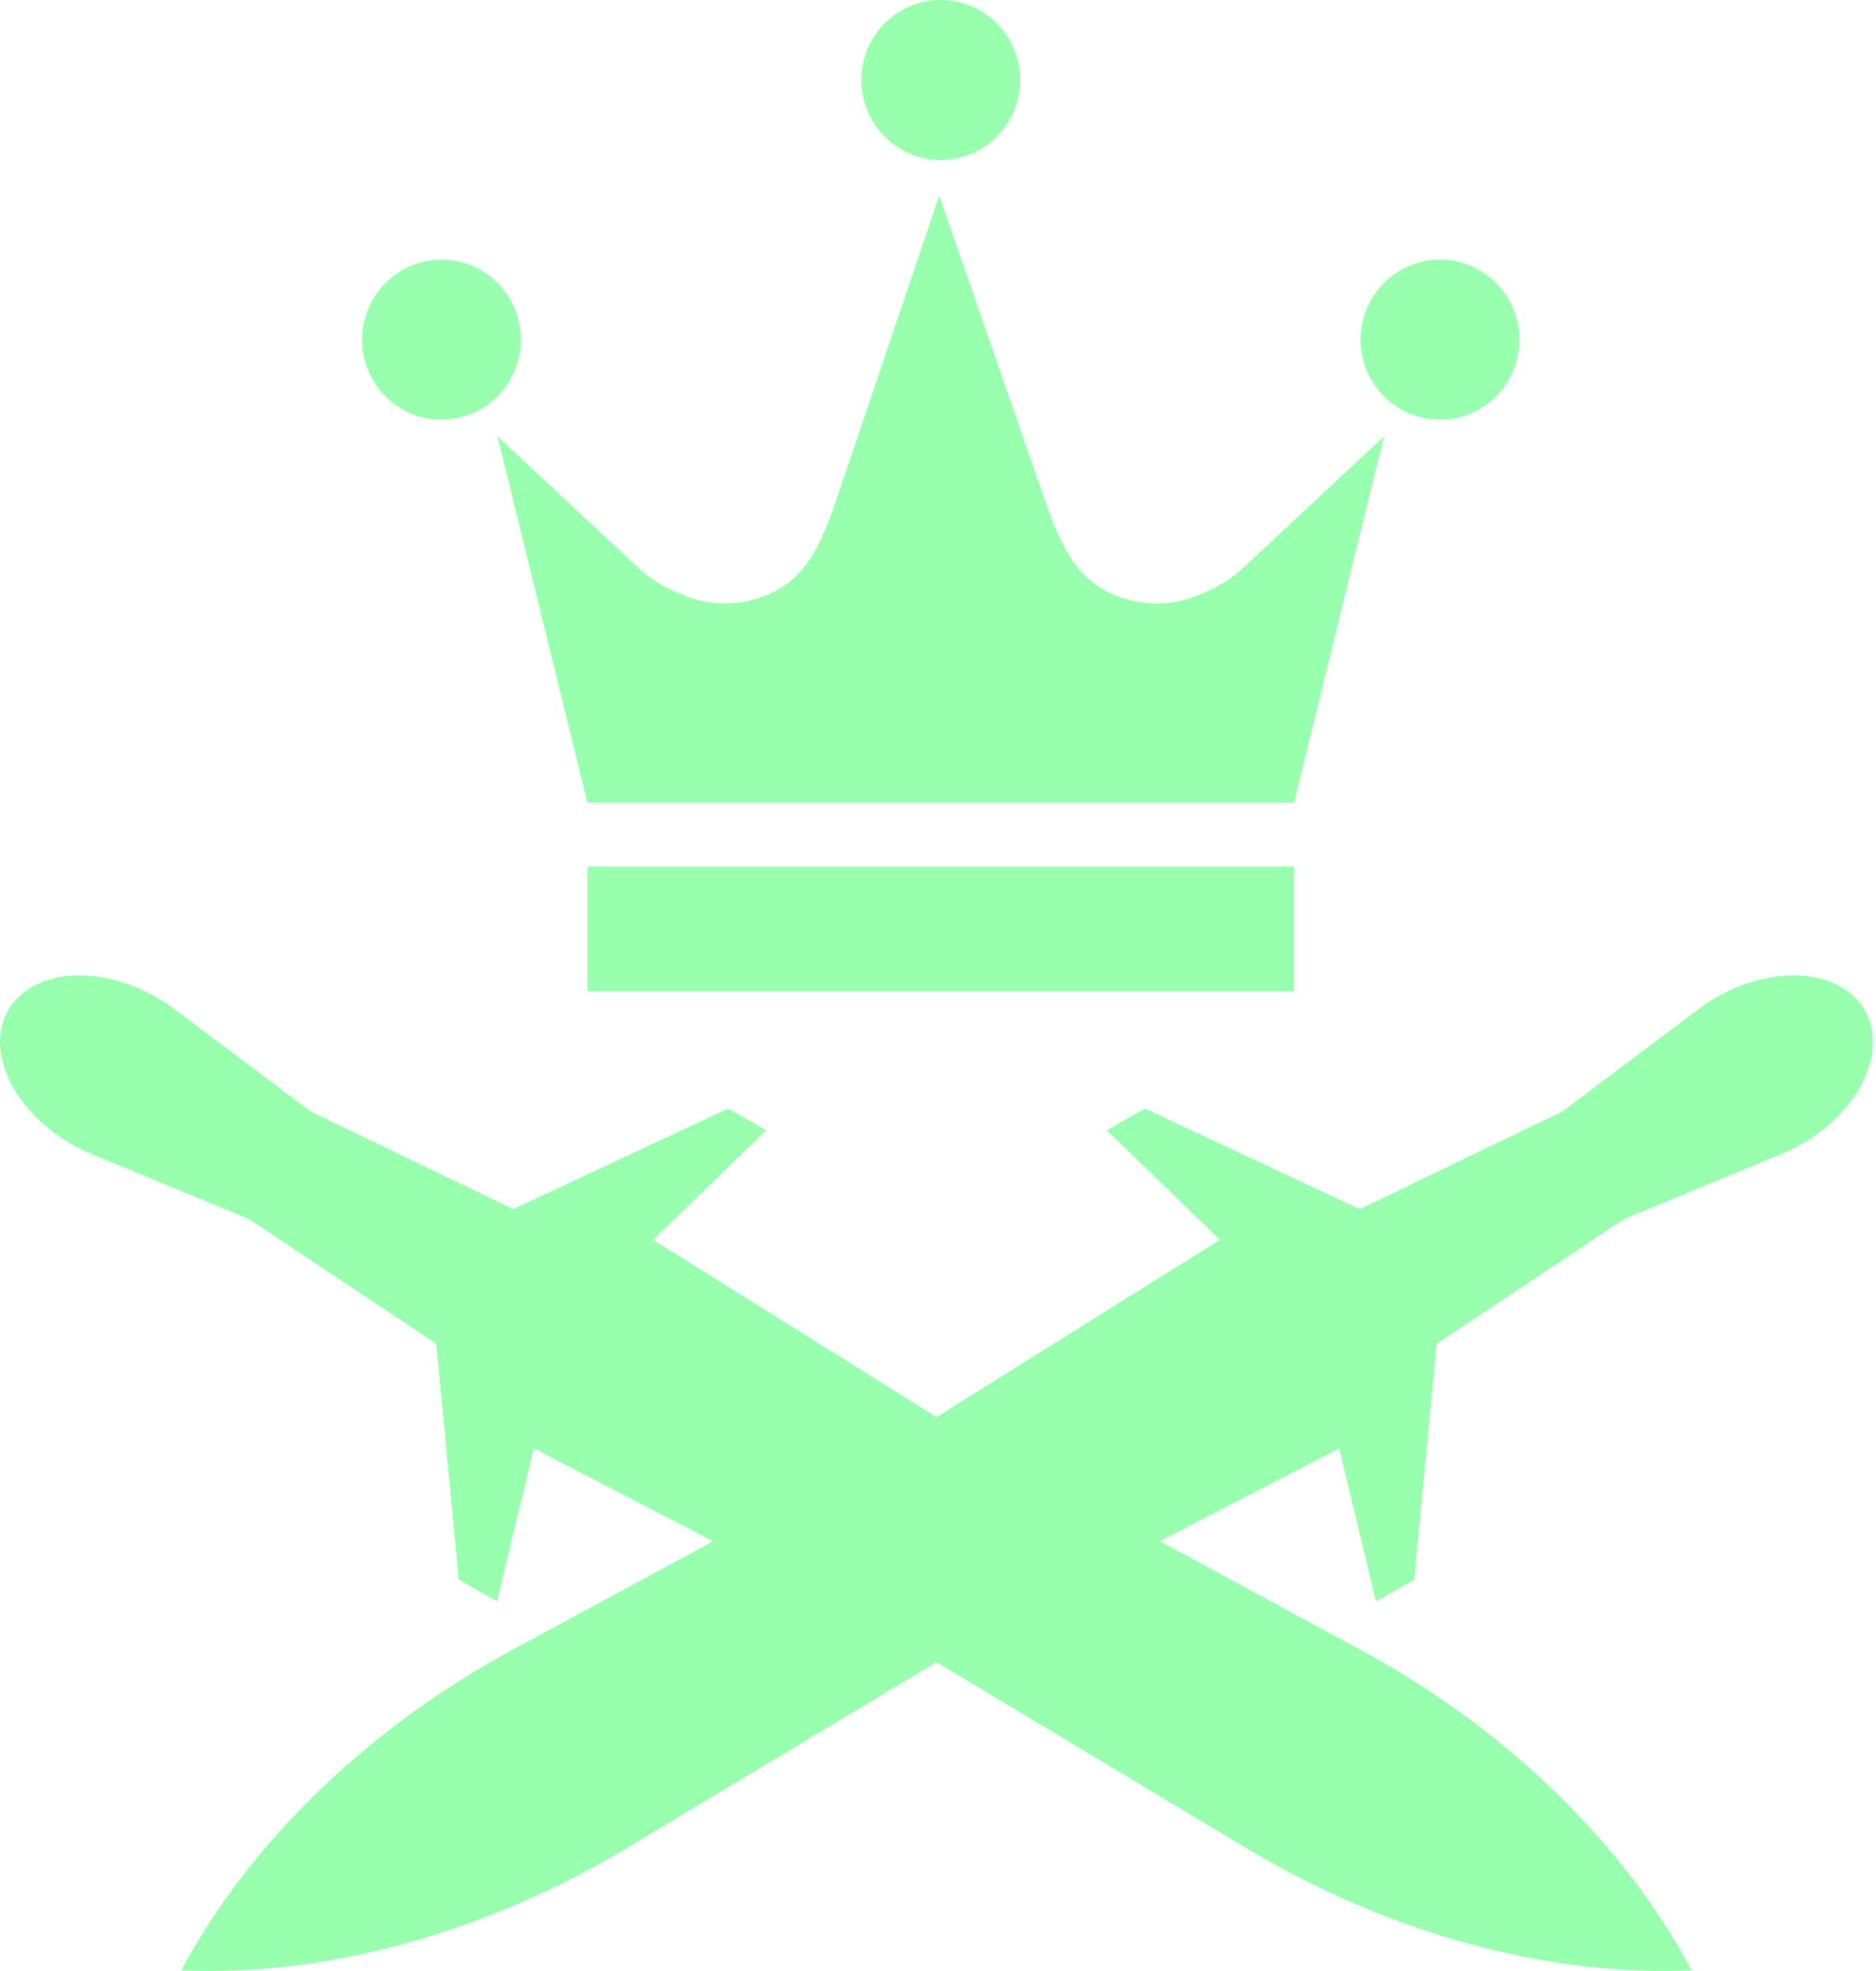 <svg width="80" height="84" viewBox="0 0 80 84" fill="none" xmlns="http://www.w3.org/2000/svg">
<path d="M25.049 34.211L21.212 18.596L27.352 24.324C27.752 24.667 28.2 24.949 28.68 25.162L29.034 25.319C30.387 25.918 31.942 25.836 33.225 25.098C34.657 24.274 35.233 22.572 35.767 20.995L35.798 20.903L40.051 8.339L44.415 20.909L44.458 21.033C45.001 22.597 45.584 24.279 47.006 25.098C48.29 25.836 49.844 25.918 51.197 25.319L51.551 25.162C52.032 24.949 52.48 24.667 52.88 24.324L59.019 18.596L55.183 34.211H25.049Z" fill="#98FFAF"/>
<path d="M25.049 36.933V42.247H55.183V36.933H25.049Z" fill="#98FFAF"/>
<path d="M43.501 3.409C43.501 5.292 41.986 6.819 40.116 6.819C38.246 6.819 36.73 5.292 36.73 3.409C36.73 1.526 38.246 0 40.116 0C41.986 0 43.501 1.526 43.501 3.409Z" fill="#98FFAF"/>
<path d="M64.792 14.476C64.792 16.359 63.276 17.886 61.405 17.886C59.535 17.886 58.018 16.359 58.018 14.476C58.018 12.592 59.535 11.065 61.405 11.065C63.276 11.065 64.792 12.592 64.792 14.476Z" fill="#98FFAF"/>
<path d="M22.213 14.476C22.213 16.359 20.697 17.886 18.827 17.886C16.956 17.886 15.44 16.359 15.44 14.476C15.44 12.592 16.956 11.065 18.827 11.065C20.697 11.065 22.213 12.592 22.213 14.476Z" fill="#98FFAF"/>
<path fill-rule="evenodd" clip-rule="evenodd" d="M57.106 61.729L58.677 68.251L60.304 67.323L61.267 57.266L69.257 51.952L75.979 49.176C77.799 48.424 79.25 46.962 79.714 45.411C80.243 43.644 79.384 42.142 77.591 41.699C76.017 41.309 74.019 41.813 72.445 42.995L66.632 47.362L57.986 51.529L48.821 47.243L47.194 48.17L52.02 52.837L38.243 61.449L21.861 70.305C15.687 73.643 10.62 78.543 7.727 83.974C13.882 84.248 20.685 82.383 26.704 78.773L42.672 69.194L57.106 61.729Z" fill="#98FFAF"/>
<path fill-rule="evenodd" clip-rule="evenodd" d="M22.763 61.729L21.192 68.251L19.564 67.323L18.602 57.266L10.612 51.952L3.89 49.176C2.069 48.424 0.619 46.962 0.155 45.411C-0.375 43.644 0.485 42.142 2.278 41.699C3.852 41.309 5.85 41.813 7.424 42.995L13.237 47.362L21.883 51.529L31.047 47.243L32.675 48.17L27.849 52.837L41.626 61.449L58.008 70.305C64.182 73.643 69.249 78.543 72.142 83.974C65.987 84.248 59.184 82.383 53.165 78.773L37.197 69.194L22.763 61.729Z" fill="#98FFAF"/>
</svg>
